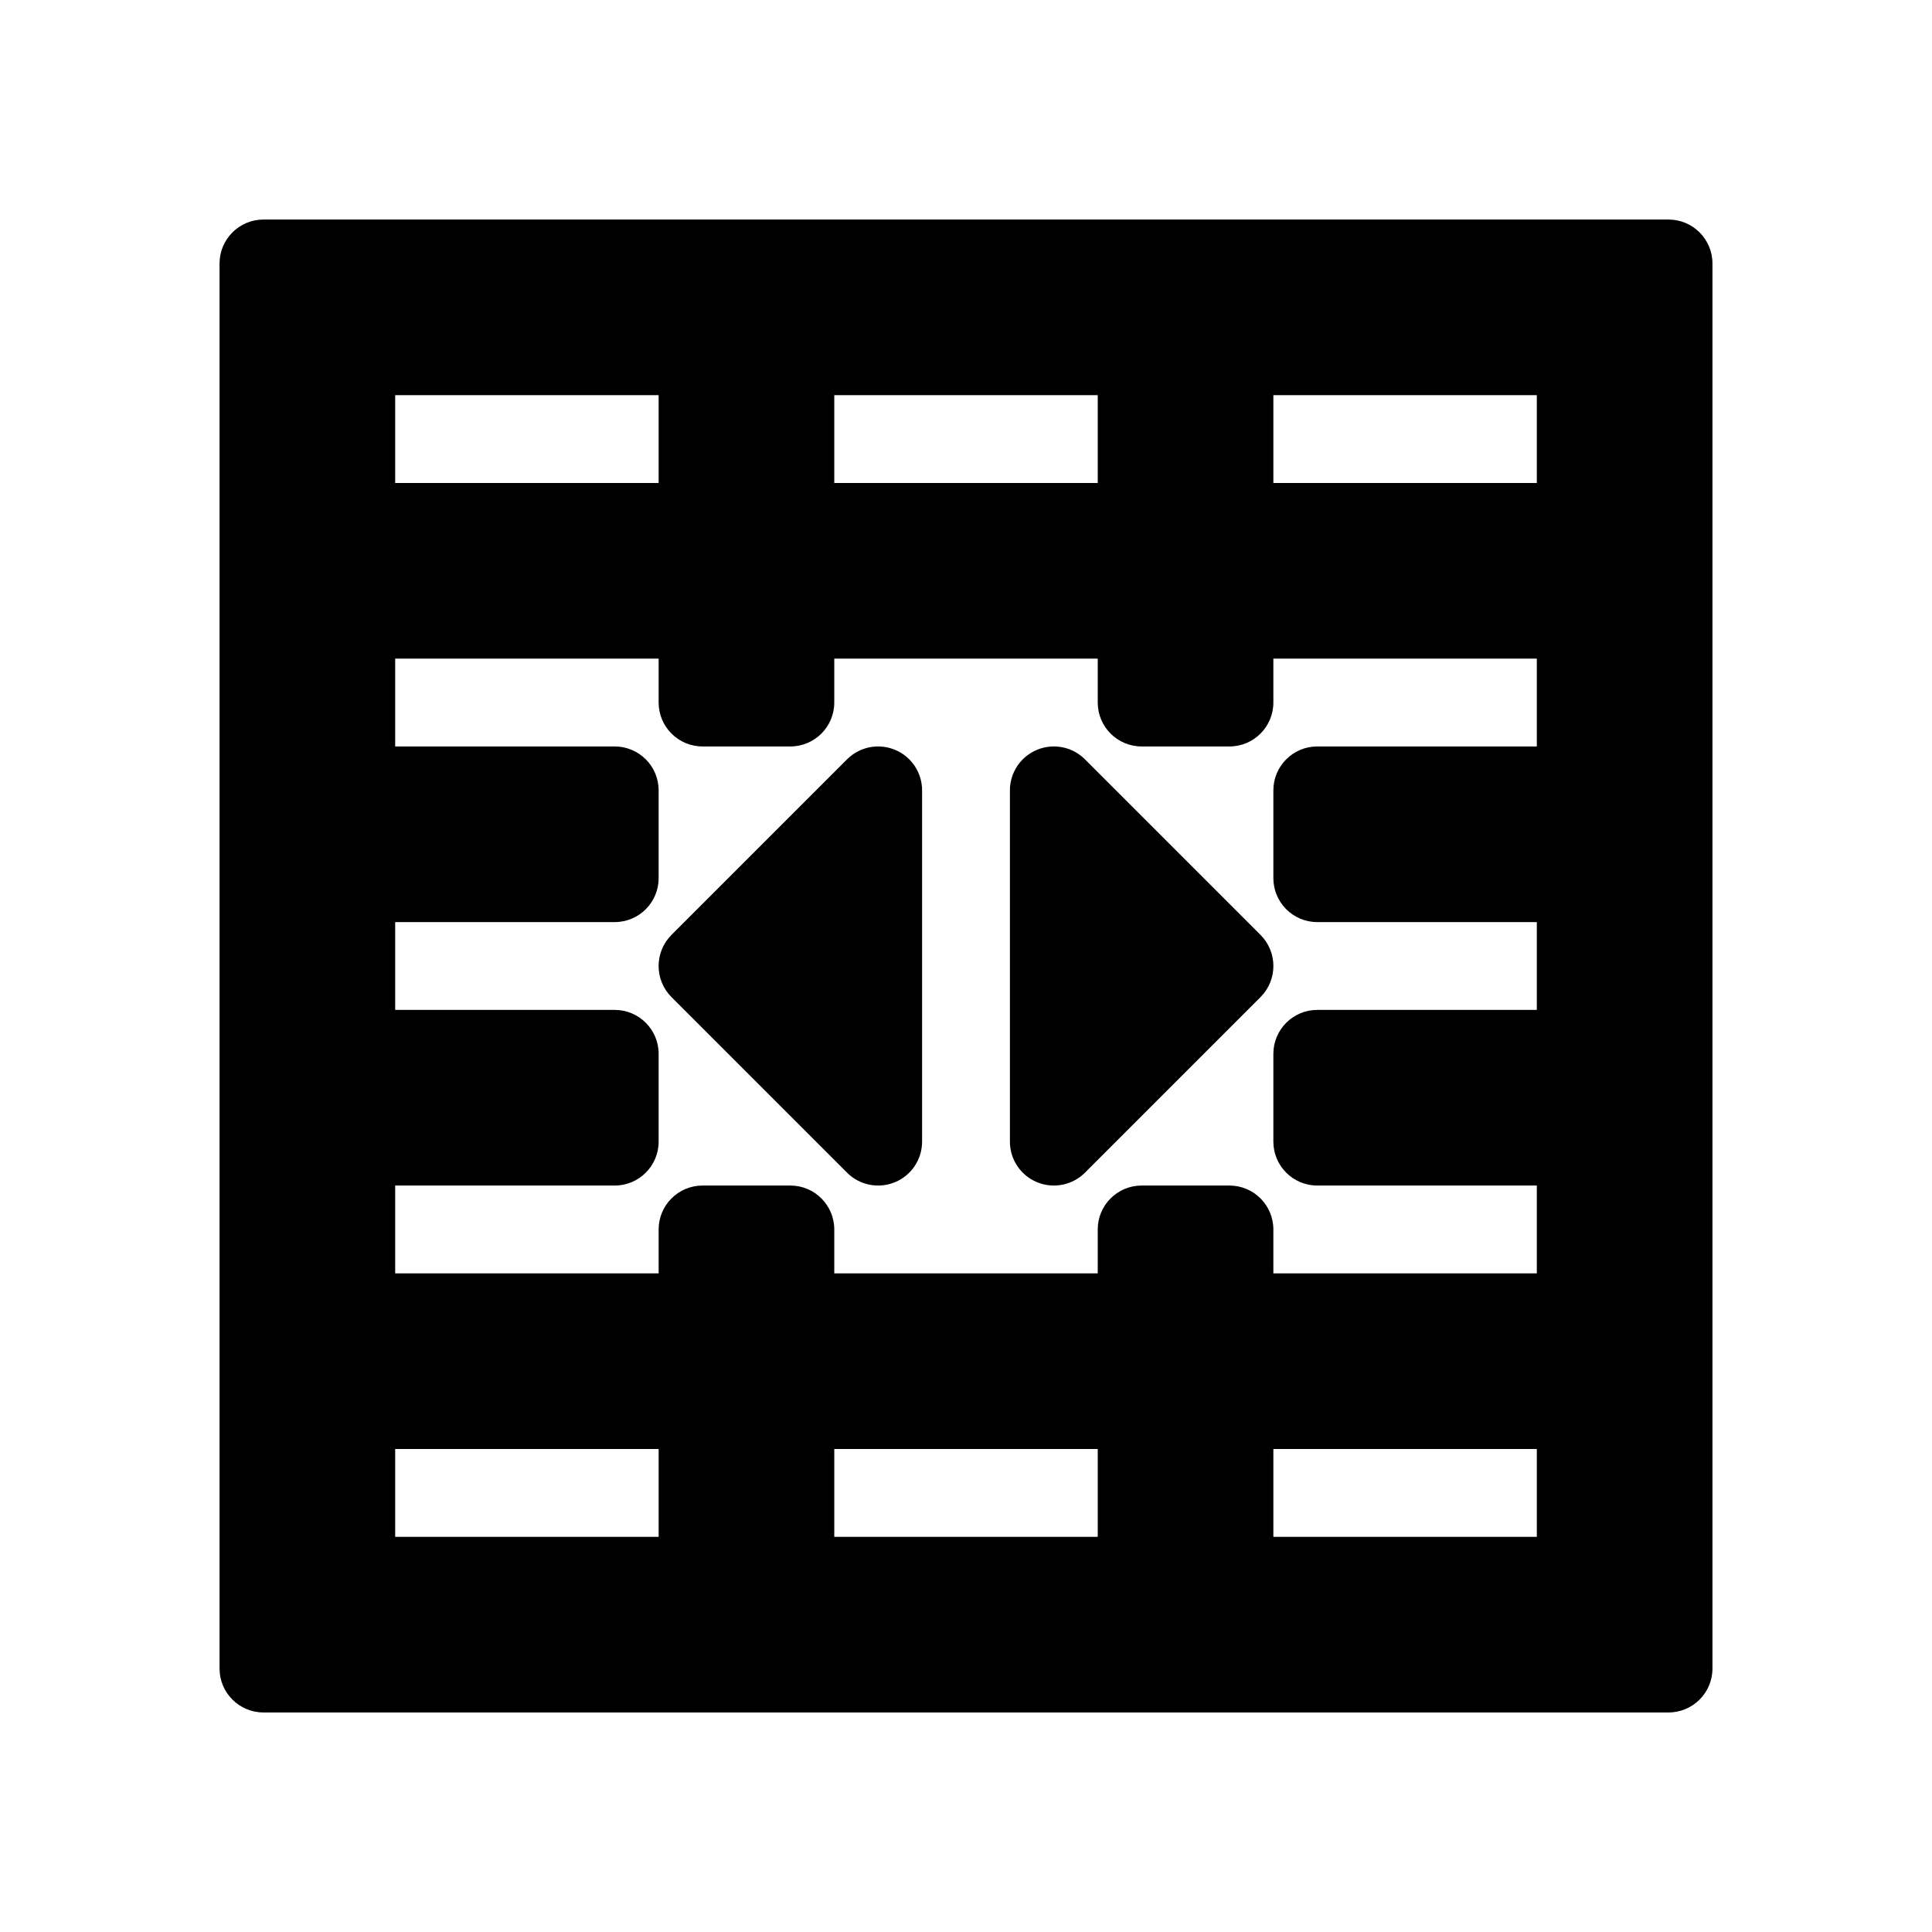 <svg viewBox="0 0 22 22" xmlns="http://www.w3.org/2000/svg"><path fill="rgb(0, 0, 0)" d="m19.5 3v16c0 .276-.224.5-.5.5h-16c-.276 0-.5-.224-.5-.5v-16c0-.276.224-.5.5-.5h16c.276 0 .5.224.5.5zm-15 2.5h3v-1h-3zm5 0h3v-1h-3zm5 0h3v-1h-3zm-10 3h2.5c.276 0 .5.224.5.5v1c0 .276-.224.5-.5.5h-2.5v1h2.5c.276 0 .5.224.5.5v1c0 .276-.224.5-.5.5h-2.5v1h3v-.5c0-.276.224-.5.5-.5h1c.276 0 .5.224.5.5v.5h3v-.5c0-.276.224-.5.5-.5h1c.276 0 .5.224.5.5v.5h3v-1h-2.5c-.276 0-.5-.224-.5-.5v-1c0-.276.224-.5.5-.5h2.5v-1h-2.5c-.276 0-.5-.224-.5-.5v-1c0-.276.224-.5.5-.5h2.5v-1h-3v.5c0 .276-.224.5-.5.5h-1c-.276 0-.5-.224-.5-.5v-.5h-3v.5c0 .276-.224.5-.5.5h-1c-.276 0-.5-.224-.5-.5v-.5h-3zm5.146 4.854-2-2c-.195-.196-.195-.512 0-.708l2-2c.143-.143.359-.185.545-.108.187.077.309.26.309.462v4c0 .202-.122.385-.309.462-.186.077-.402.035-.545-.108zm4.708-2-2 2c-.143.143-.359.185-.545.108-.187-.077-.309-.26-.309-.462v-4c0-.202.122-.385.309-.462.186-.077.402-.035.545.108l2 2c.195.196.195.512 0 .708zm-9.854 6.146h3v-1h-3zm5 0h3v-1h-3zm5 0h3v-1h-3z"/></svg>